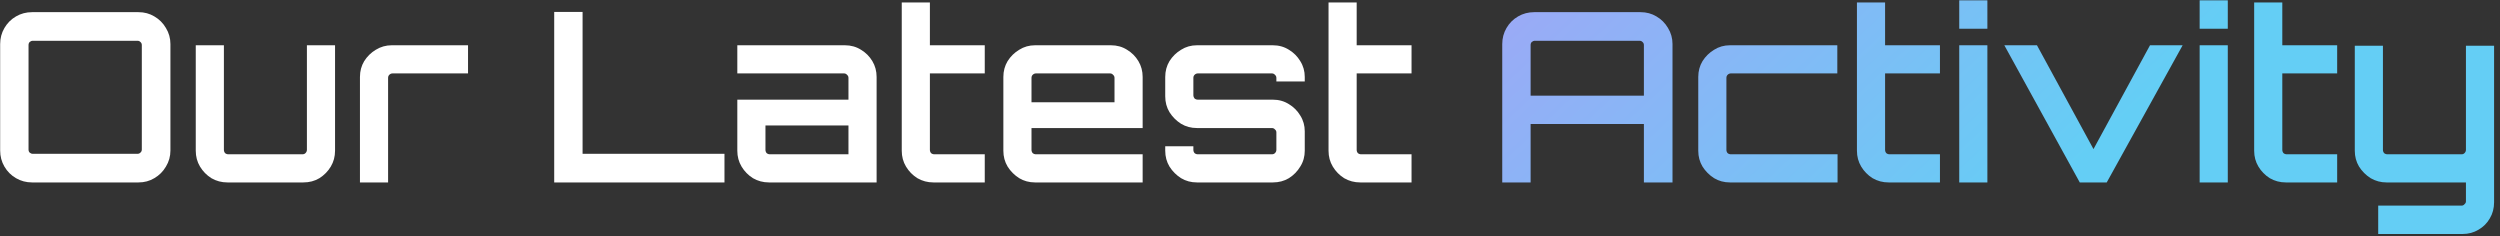 <svg width="370" height="35" viewBox="0 0 370 35" fill="none" xmlns="http://www.w3.org/2000/svg">
<rect x="0" y="0" width="370" height="35" fill="#333333" stroke="none"/>
<path d="M4.748 27C3.884 27 3.091 26.79 2.368 26.37C1.644 25.95 1.073 25.378 0.653 24.655C0.233 23.932 0.023 23.138 0.023 22.275V6.525C0.023 5.662 0.233 4.868 0.653 4.145C1.073 3.422 1.644 2.85 2.368 2.43C3.091 2.01 3.884 1.8 4.748 1.8H20.498C21.361 1.8 22.143 2.01 22.843 2.43C23.566 2.85 24.138 3.422 24.558 4.145C25.001 4.868 25.223 5.662 25.223 6.525V22.275C25.223 23.138 25.001 23.932 24.558 24.655C24.138 25.378 23.566 25.95 22.843 26.37C22.143 26.79 21.361 27 20.498 27H4.748ZM4.853 22.765H20.358C20.521 22.765 20.661 22.707 20.778 22.59C20.918 22.473 20.988 22.322 20.988 22.135V6.665C20.988 6.478 20.918 6.327 20.778 6.21C20.661 6.093 20.521 6.035 20.358 6.035H4.853C4.689 6.035 4.538 6.093 4.398 6.21C4.281 6.327 4.223 6.478 4.223 6.665V22.135C4.223 22.322 4.281 22.473 4.398 22.59C4.538 22.707 4.689 22.765 4.853 22.765ZM33.662 27C32.799 27 32.005 26.79 31.282 26.37C30.582 25.927 30.022 25.355 29.602 24.655C29.182 23.955 28.972 23.173 28.972 22.31V6.7H33.137V22.17C33.137 22.357 33.195 22.52 33.312 22.66C33.452 22.777 33.615 22.835 33.802 22.835H44.757C44.944 22.835 45.095 22.777 45.212 22.66C45.352 22.52 45.422 22.357 45.422 22.17V6.7H49.587V22.31C49.587 23.173 49.377 23.955 48.957 24.655C48.537 25.355 47.977 25.927 47.277 26.37C46.577 26.79 45.784 27 44.897 27H33.662ZM53.273 27V11.39C53.273 10.527 53.483 9.745 53.903 9.045C54.346 8.345 54.918 7.785 55.618 7.365C56.341 6.922 57.123 6.7 57.963 6.7H69.268V10.865H58.103C57.916 10.865 57.753 10.935 57.613 11.075C57.496 11.192 57.438 11.343 57.438 11.53V27H53.273ZM82.022 27V1.765H86.222V22.765H107.222V27H82.022ZM113.813 27C112.949 27 112.156 26.79 111.433 26.37C110.733 25.927 110.173 25.355 109.753 24.655C109.333 23.955 109.123 23.173 109.123 22.31V14.75H125.573V11.53C125.573 11.343 125.503 11.192 125.363 11.075C125.246 10.935 125.094 10.865 124.908 10.865H109.123V6.7H125.048C125.934 6.7 126.728 6.922 127.428 7.365C128.128 7.785 128.688 8.345 129.108 9.045C129.528 9.745 129.738 10.527 129.738 11.39V27H113.813ZM113.953 22.835H125.573V18.565H113.288V22.17C113.288 22.357 113.346 22.52 113.463 22.66C113.603 22.777 113.766 22.835 113.953 22.835ZM138.149 27C137.286 27 136.493 26.79 135.769 26.37C135.069 25.927 134.509 25.355 134.089 24.655C133.669 23.955 133.459 23.173 133.459 22.31V0.365H137.624V6.7H145.744V10.865H137.624V22.17C137.624 22.357 137.683 22.52 137.799 22.66C137.939 22.777 138.103 22.835 138.289 22.835H145.744V27H138.149ZM153.187 27C152.323 27 151.542 26.79 150.842 26.37C150.142 25.927 149.57 25.355 149.127 24.655C148.707 23.955 148.497 23.173 148.497 22.31V11.39C148.497 10.527 148.707 9.745 149.127 9.045C149.57 8.345 150.142 7.785 150.842 7.365C151.542 6.922 152.323 6.7 153.187 6.7H164.422C165.308 6.7 166.102 6.922 166.802 7.365C167.502 7.785 168.062 8.345 168.482 9.045C168.902 9.745 169.112 10.527 169.112 11.39V18.95H152.662V22.17C152.662 22.357 152.72 22.52 152.837 22.66C152.977 22.777 153.14 22.835 153.327 22.835H169.112V27H153.187ZM152.662 15.135H164.947V11.53C164.947 11.343 164.877 11.192 164.737 11.075C164.62 10.935 164.468 10.865 164.282 10.865H153.327C153.14 10.865 152.977 10.935 152.837 11.075C152.72 11.192 152.662 11.343 152.662 11.53V15.135ZM177.144 27C176.281 27 175.499 26.79 174.799 26.37C174.099 25.927 173.528 25.355 173.084 24.655C172.664 23.955 172.454 23.173 172.454 22.31V21.645H176.619V22.17C176.619 22.357 176.678 22.52 176.794 22.66C176.934 22.777 177.098 22.835 177.284 22.835H188.239C188.426 22.835 188.578 22.777 188.694 22.66C188.834 22.52 188.904 22.357 188.904 22.17V19.58C188.904 19.417 188.834 19.277 188.694 19.16C188.578 19.02 188.426 18.95 188.239 18.95H177.144C176.281 18.95 175.499 18.74 174.799 18.32C174.099 17.877 173.528 17.305 173.084 16.605C172.664 15.905 172.454 15.123 172.454 14.26V11.39C172.454 10.527 172.664 9.745 173.084 9.045C173.528 8.345 174.099 7.785 174.799 7.365C175.499 6.922 176.281 6.7 177.144 6.7H188.379C189.266 6.7 190.059 6.922 190.759 7.365C191.459 7.785 192.019 8.345 192.439 9.045C192.883 9.745 193.104 10.527 193.104 11.39V12.055H188.904V11.53C188.904 11.343 188.834 11.192 188.694 11.075C188.578 10.935 188.426 10.865 188.239 10.865H177.284C177.098 10.865 176.934 10.935 176.794 11.075C176.678 11.192 176.619 11.343 176.619 11.53V14.12C176.619 14.283 176.678 14.435 176.794 14.575C176.934 14.692 177.098 14.75 177.284 14.75H188.379C189.266 14.75 190.059 14.972 190.759 15.415C191.459 15.835 192.019 16.395 192.439 17.095C192.883 17.795 193.104 18.577 193.104 19.44V22.31C193.104 23.173 192.883 23.955 192.439 24.655C192.019 25.355 191.459 25.927 190.759 26.37C190.059 26.79 189.266 27 188.379 27H177.144ZM201.313 27C200.45 27 199.657 26.79 198.933 26.37C198.233 25.927 197.673 25.355 197.253 24.655C196.833 23.955 196.623 23.173 196.623 22.31V0.365H200.788V6.7H208.908V10.865H200.788V22.17C200.788 22.357 200.847 22.52 200.963 22.66C201.103 22.777 201.267 22.835 201.453 22.835H208.908V27H201.313Z" fill="white"/>
<path d="M222.331 27V6.525C222.331 5.662 222.541 4.868 222.961 4.145C223.381 3.422 223.952 2.85 224.676 2.43C225.399 2.01 226.192 1.8 227.056 1.8H242.806C243.669 1.8 244.451 2.01 245.151 2.43C245.874 2.85 246.446 3.422 246.866 4.145C247.309 4.868 247.531 5.662 247.531 6.525V27H243.296V18.355H226.531V27H222.331ZM226.531 14.155H243.296V6.665C243.296 6.478 243.226 6.327 243.086 6.21C242.969 6.093 242.829 6.035 242.666 6.035H227.161C226.997 6.035 226.846 6.093 226.706 6.21C226.589 6.327 226.531 6.478 226.531 6.665V14.155ZM256.033 27C255.17 27 254.388 26.79 253.688 26.37C252.988 25.927 252.417 25.355 251.973 24.655C251.553 23.955 251.343 23.173 251.343 22.31V11.39C251.343 10.527 251.553 9.745 251.973 9.045C252.417 8.345 252.988 7.785 253.688 7.365C254.388 6.922 255.17 6.7 256.033 6.7H271.923V10.865H256.173C255.987 10.865 255.823 10.935 255.683 11.075C255.567 11.192 255.508 11.343 255.508 11.53V22.17C255.508 22.357 255.567 22.52 255.683 22.66C255.823 22.777 255.987 22.835 256.173 22.835H271.958V27H256.033ZM279.517 27C278.653 27 277.86 26.79 277.137 26.37C276.437 25.927 275.877 25.355 275.457 24.655C275.037 23.955 274.827 23.173 274.827 22.31V0.365H278.992V6.7H287.112V10.865H278.992V22.17C278.992 22.357 279.05 22.52 279.167 22.66C279.307 22.777 279.47 22.835 279.657 22.835H287.112V27H279.517ZM289.967 27V6.7H294.132V27H289.967ZM289.967 4.25V0.05H294.132V4.25H289.967ZM307.806 27L296.641 6.7H301.471L309.836 22.065L318.201 6.7H323.031L311.796 27H307.806ZM325.548 27V6.7H329.713V27H325.548ZM325.548 4.25V0.05H329.713V4.25H325.548ZM338.306 27C337.442 27 336.649 26.79 335.926 26.37C335.226 25.927 334.666 25.355 334.246 24.655C333.826 23.955 333.616 23.173 333.616 22.31V0.365H337.781V6.7H345.901V10.865H337.781V22.17C337.781 22.357 337.839 22.52 337.956 22.66C338.096 22.777 338.259 22.835 338.446 22.835H345.901V27H338.306ZM351.974 34.63V30.43H364.329C364.492 30.43 364.632 30.36 364.749 30.22C364.889 30.103 364.959 29.963 364.959 29.8V27H353.199C352.359 27 351.577 26.79 350.854 26.37C350.154 25.927 349.582 25.355 349.139 24.655C348.719 23.955 348.509 23.173 348.509 22.31V6.77H352.674V22.17C352.674 22.357 352.732 22.52 352.849 22.66C352.989 22.777 353.152 22.835 353.339 22.835H364.329C364.492 22.835 364.632 22.777 364.749 22.66C364.889 22.52 364.959 22.357 364.959 22.17V6.77H369.124V29.94C369.124 30.827 368.914 31.62 368.494 32.32C368.097 33.02 367.537 33.58 366.814 34C366.114 34.42 365.332 34.63 364.469 34.63H351.974Z" fill="url(#paint0_linear_1_122)"/>
<defs>
<linearGradient id="paint0_linear_1_122" x1="48.679" y1="-8" x2="186.039" y2="138.234" gradientUnits="userSpaceOnUse">
<stop stop-color="#F86CF8"/>
<stop offset="1" stop-color="#64CEF5"/>
</linearGradient>
</defs>
</svg>
